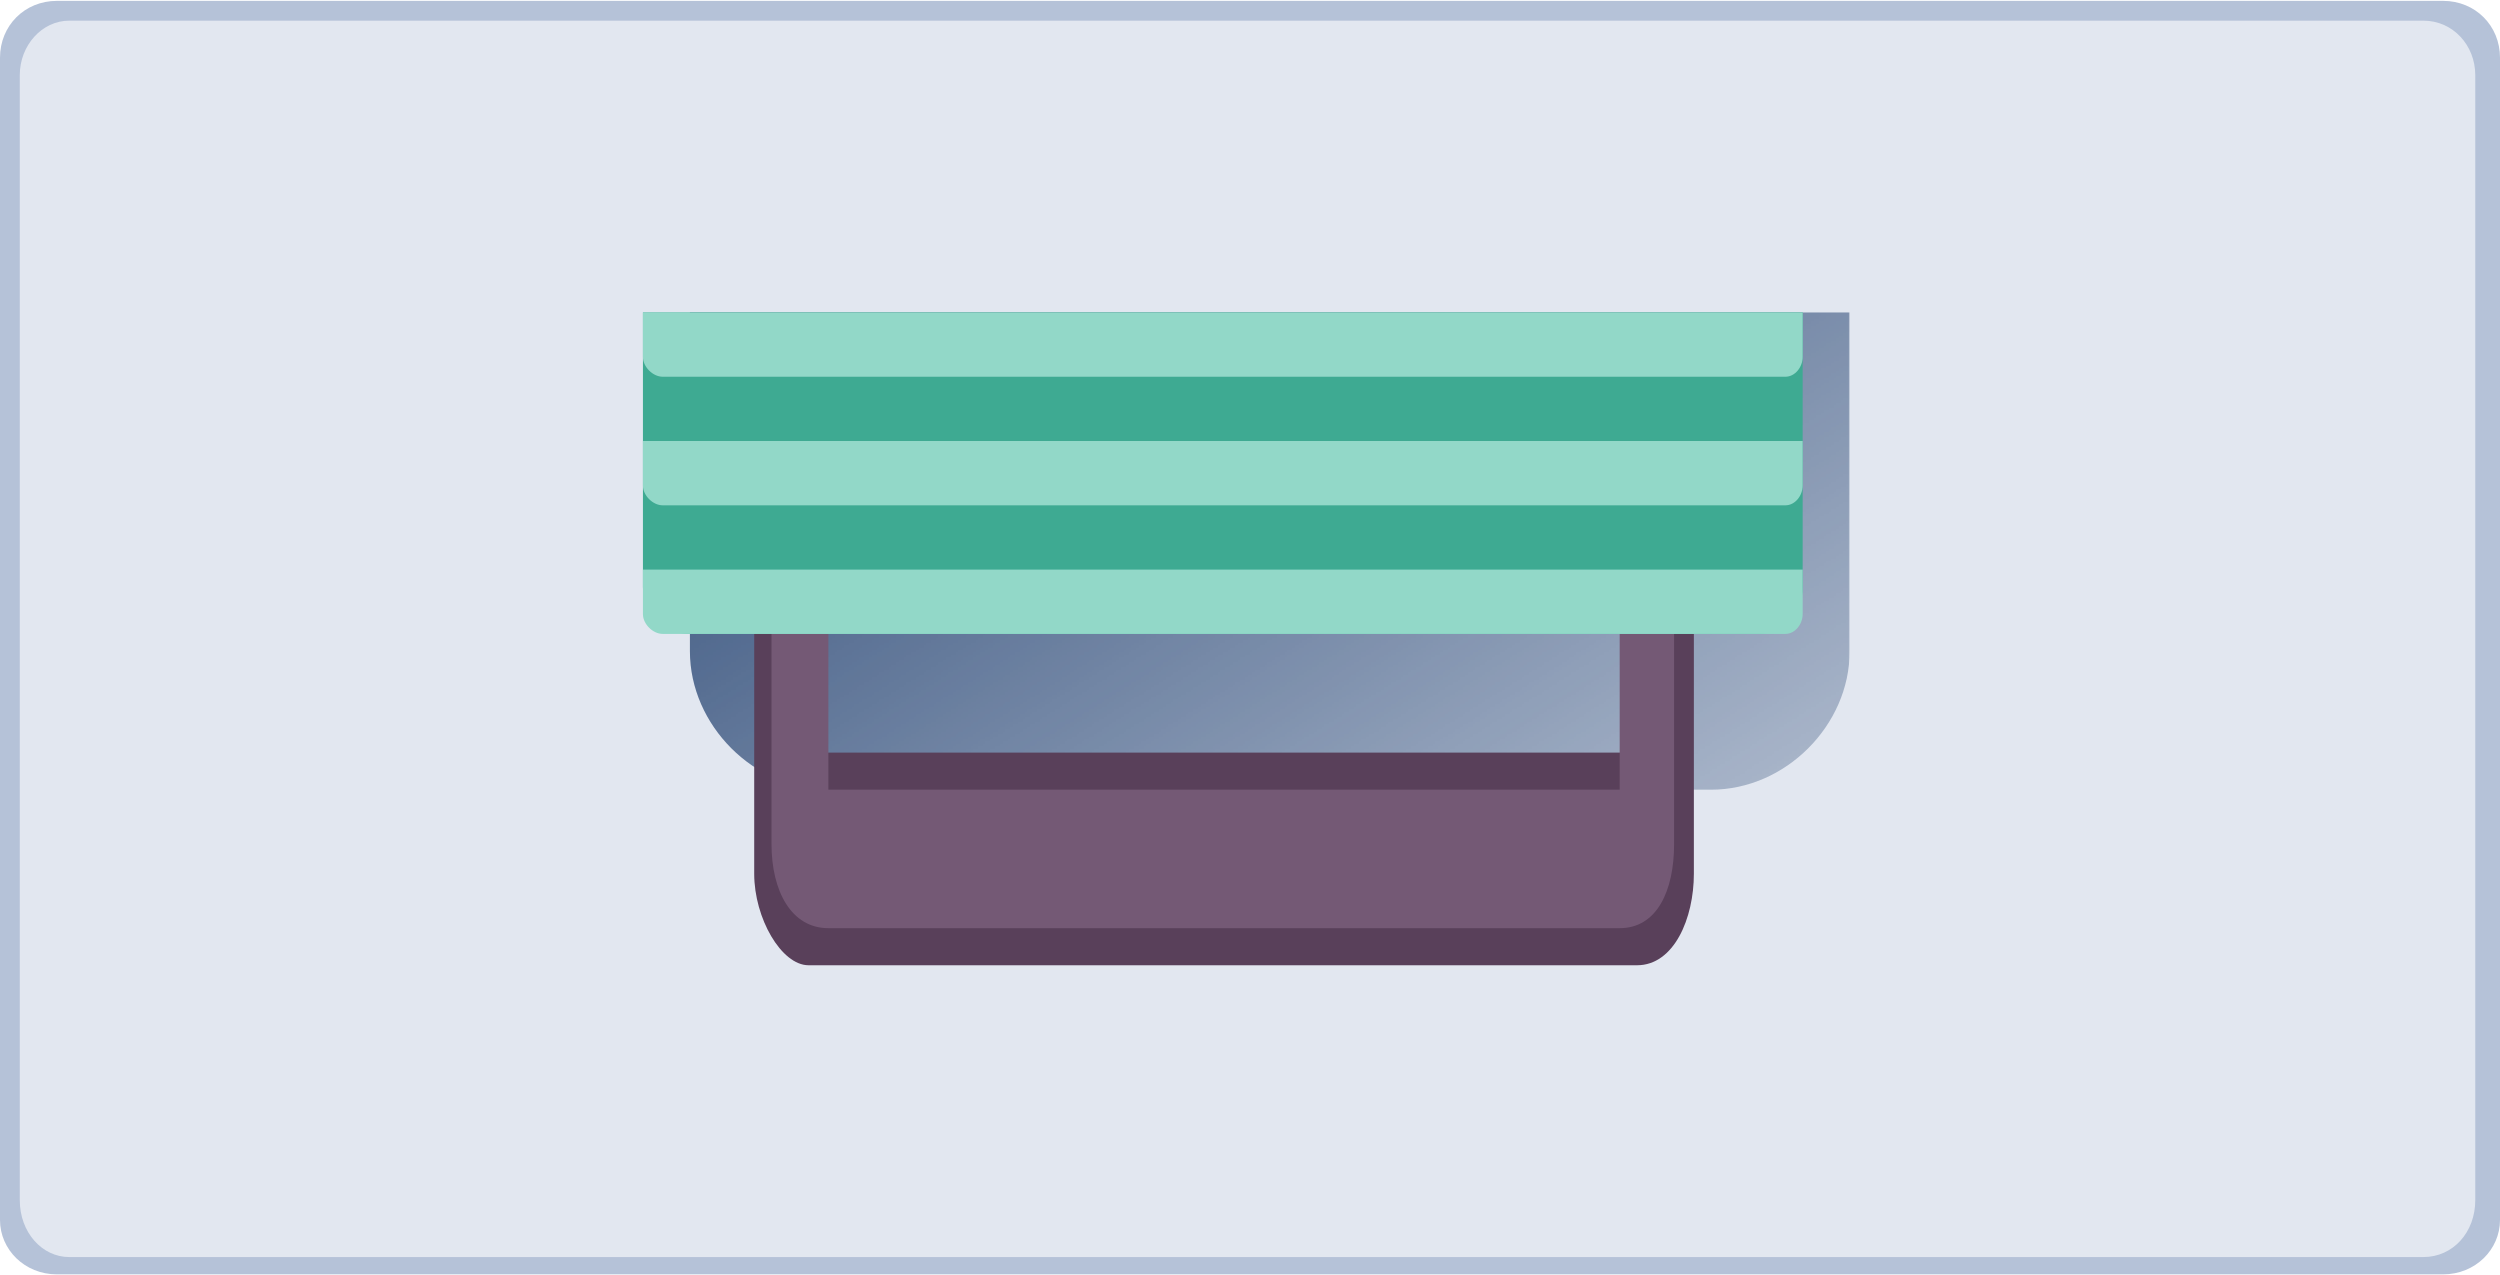 <?xml version="1.0" encoding="UTF-8"?>
<!DOCTYPE svg PUBLIC "-//W3C//DTD SVG 1.1//EN" "http://www.w3.org/Graphics/SVG/1.1/DTD/svg11.dtd">
<!-- Creator: CorelDRAW X8 -->
<svg xmlns="http://www.w3.org/2000/svg" xml:space="preserve" width="743px" height="379px" version="1.1" shape-rendering="geometricPrecision" text-rendering="geometricPrecision" image-rendering="optimizeQuality" fill-rule="evenodd" clip-rule="evenodd"
viewBox="0 0 1011 515"
 xmlns:xlink="http://www.w3.org/1999/xlink">
 <defs>
    <mask id="id0">
      <linearGradient id="id1" gradientUnits="userSpaceOnUse" x1="448.839" y1="151.67" x2="701.519" y2="553.675">
       <stop offset="0" stop-opacity="1" stop-color="white"/>
       <stop offset="1" stop-opacity="0" stop-color="white"/>
      </linearGradient>
     <rect fill="url(#id1)" x="278" y="125" width="470" height="195"/>
    </mask>
 </defs>
 <g id="Layer_x0020_1">
  <path fill="#B5C2D8" d="M23 0l965 0c13,0 23,10 23,23l0 470c0,12 -10,22 -23,22l-965 0c-13,0 -23,-10 -23,-22l0 -470c0,-13 10,-23 23,-23z"/>
  <path fill="#E2E7F0" d="M28 8l952 0c12,0 21,10 21,22l0 455c0,13 -9,23 -21,23l-952 0c-11,0 -20,-10 -20,-23l0 -455c0,-12 9,-22 20,-22z"/>
  <g id="_647543618320">
   <path fill="#526A8F" mask="url(#id0)" d="M279 126l469 0 0 137c0,30 -26,56 -56,56l-357 0c-30,0 -56,-26 -56,-56l0 -137 0 0z"/>
   <path fill="#59405A" d="M685 185c0,0 0,4 0,4l0 164c0,18 -8,37 -23,37l-335 0c-11,0 -22,-19 -22,-37l0 -164c0,0 0,-4 0,-4l22 0 0 119 335 0 0 -119 23 0z"/>
   <path fill="#745975" d="M677 185c0,0 0,4 0,4l0 152c0,19 -7,34 -22,34l-320 0c-15,0 -23,-15 -23,-34l0 -152c0,0 0,-4 0,-4l23 0 0 134 320 0 0 -134 22 0z"/>
   <path fill="#3EAA92" d="M260 126l469 0 0 111c0,11 -7,19 -18,19l-432 0c-11,0 -19,-8 -19,-19l0 -111z"/>
   <path fill="#92D8C8" d="M260 178l469 0 0 18c0,4 -3,8 -7,8l-454 0c-4,0 -8,-4 -8,-8l0 -18 0 0z"/>
   <path fill="#92D8C8" d="M260 126l469 0 0 18c0,4 -3,8 -7,8l-454 0c-4,0 -8,-4 -8,-8l0 -18 0 0z"/>
   <path fill="#92D8C8" d="M260 230l469 0 0 18c0,4 -3,8 -7,8l-454 0c-4,0 -8,-4 -8,-8l0 -18 0 0z"/>
  </g>
 </g>
</svg>
